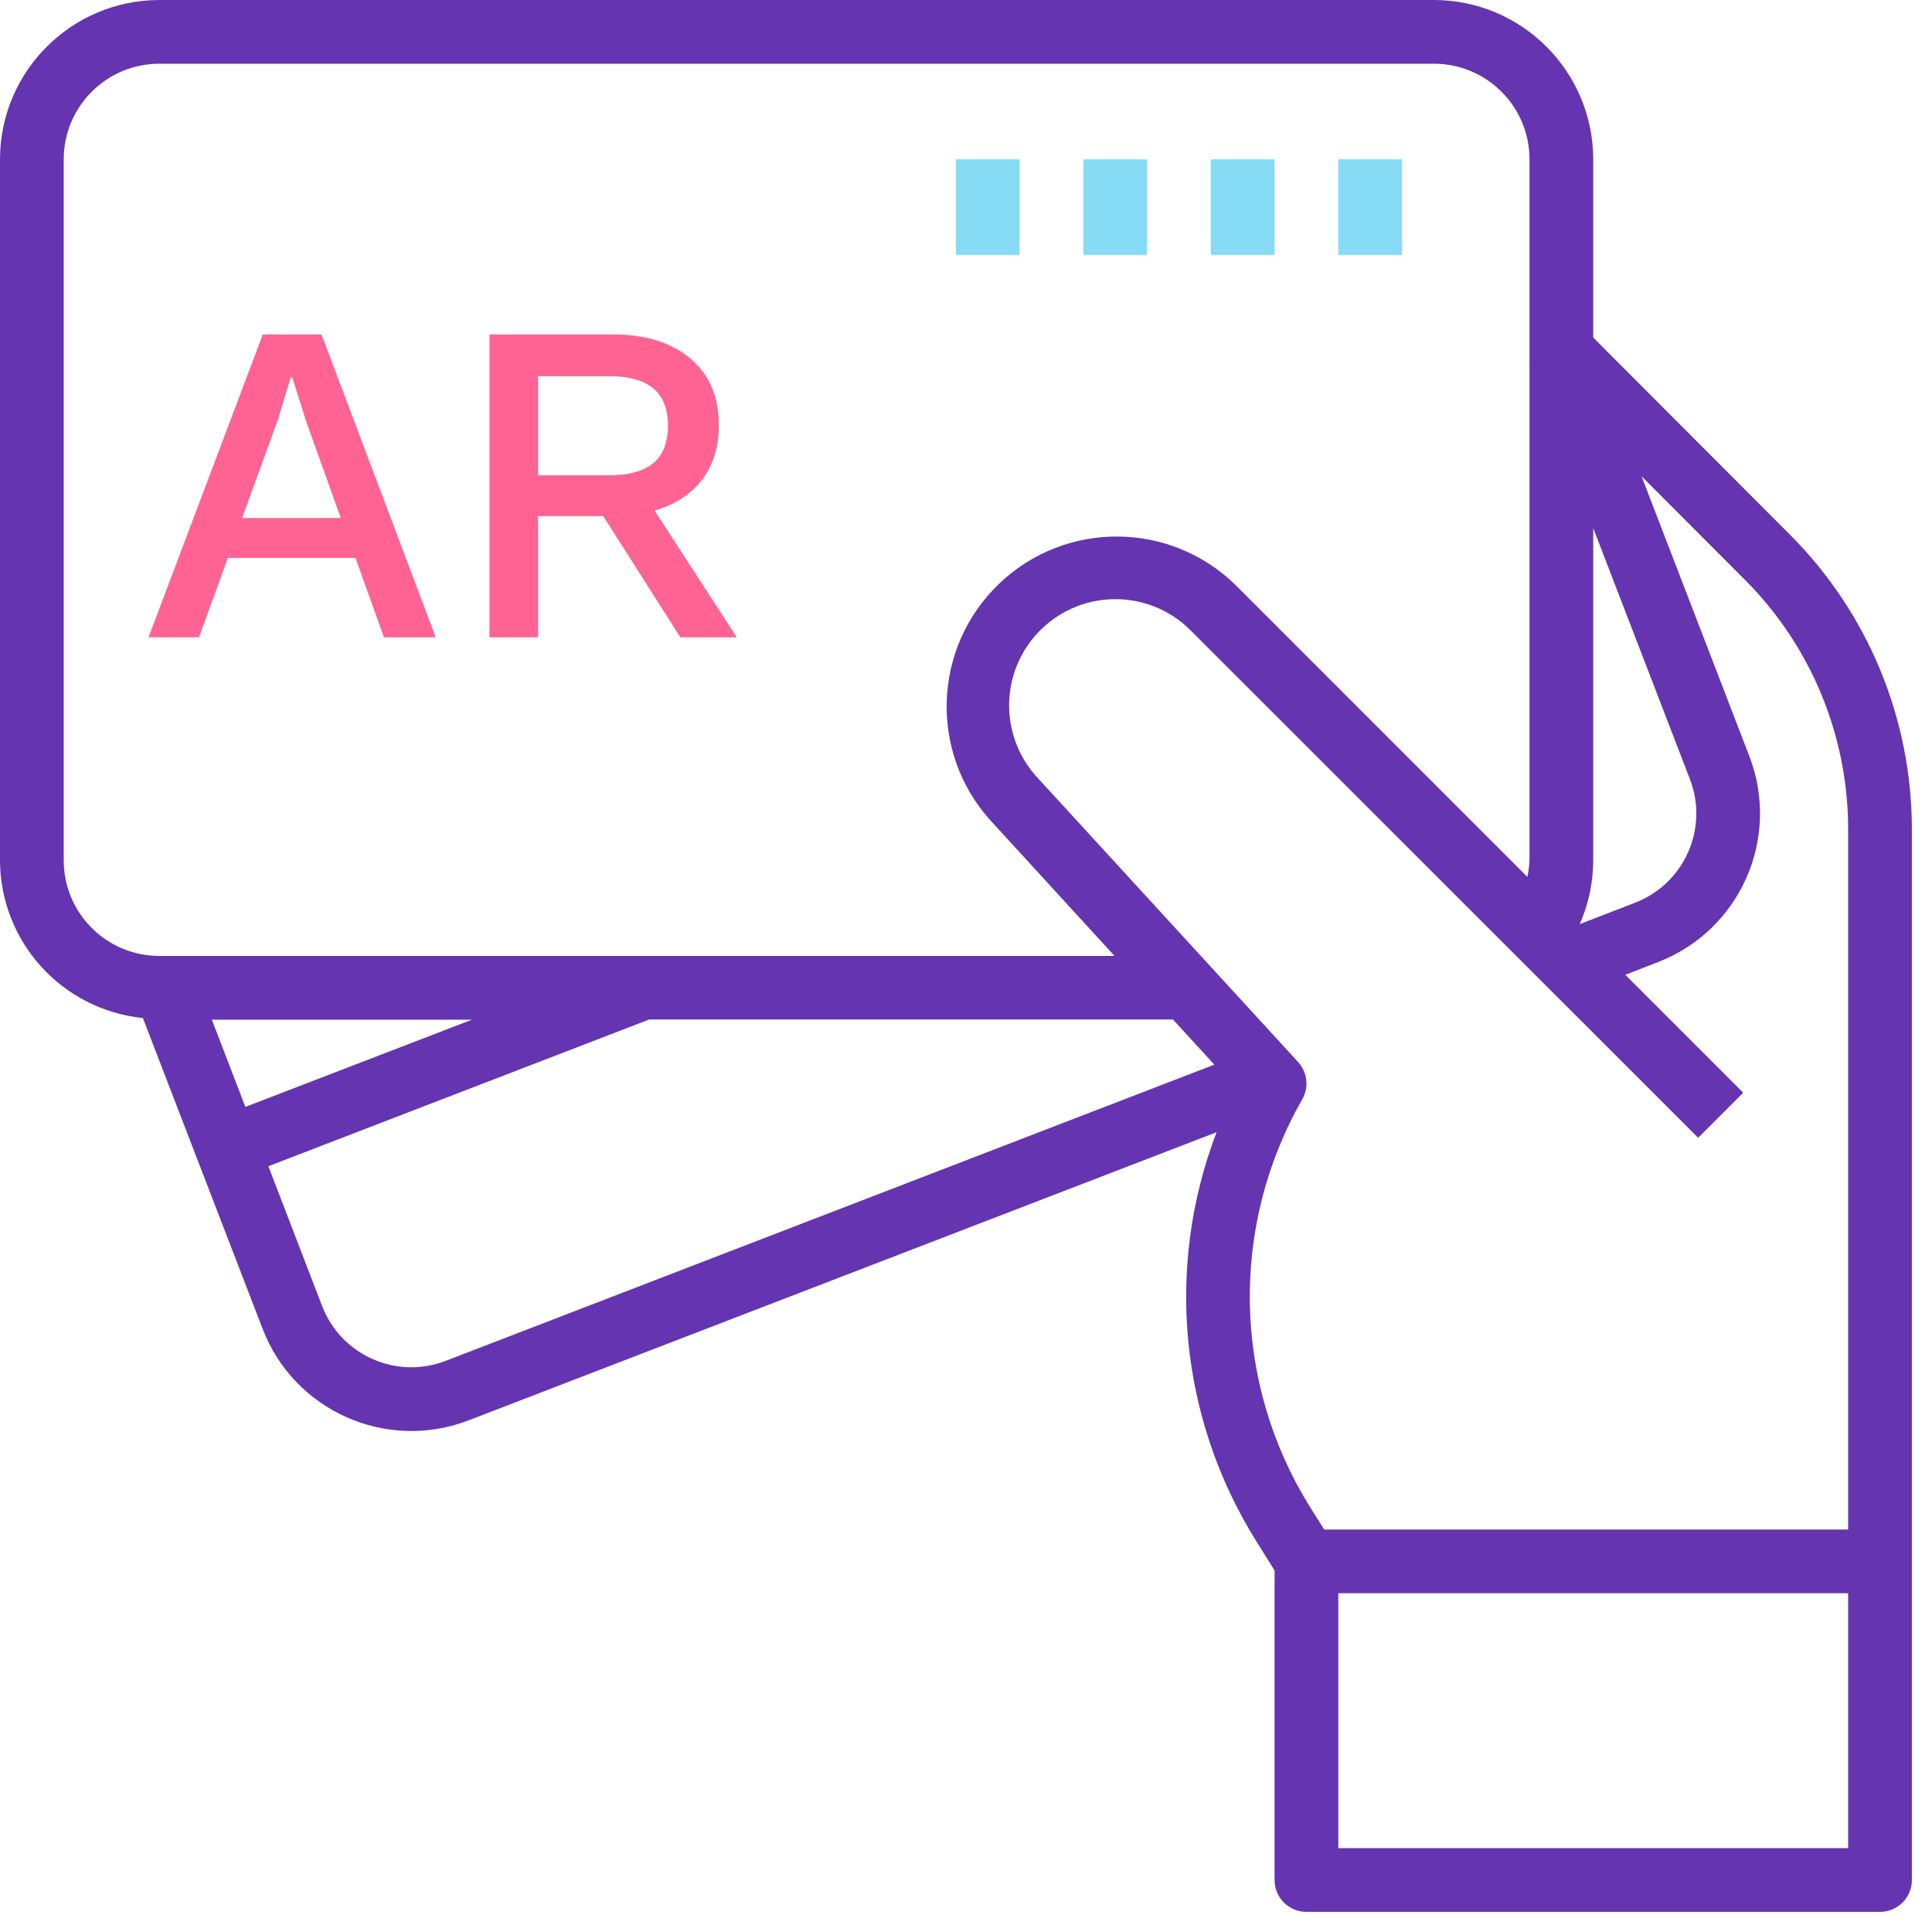 <svg width="72" height="72" viewBox="0 0 72 72" fill="none" xmlns="http://www.w3.org/2000/svg">
    <path fill-rule="evenodd" clip-rule="evenodd"
          d="M59.375 12.58V5.938C59.371 2.66 56.715 0.004 53.438 0H5.938C2.66 0.004 0.004 2.66 0 5.938V32.062C0.009 35.095 2.308 37.631 5.325 37.939L9.789 49.526C10.968 52.586 14.404 54.11 17.464 52.932L45.339 42.194C43.413 47.225 43.961 52.869 46.818 57.436L47.5 58.527V70.062C47.5 70.719 48.031 71.25 48.688 71.25H70.062C70.719 71.25 71.25 70.719 71.25 70.062V30.865C71.239 26.758 69.604 22.823 66.7 19.919L59.375 12.58ZM59.375 19.682L62.979 29.038C63.685 30.874 62.77 32.935 60.934 33.642L58.874 34.438C59.203 33.689 59.373 32.88 59.375 32.062V19.682ZM2.375 5.938V32.062C2.375 34.03 3.97 35.625 5.938 35.625H41.535L36.898 30.56C34.616 28.016 34.764 24.121 37.232 21.756C39.699 19.392 43.597 19.41 46.042 21.799L56.919 32.678C56.964 32.475 56.991 32.27 57 32.062V13.512L56.99 13.485H57V5.938C57 3.97 55.405 2.375 53.438 2.375H5.938C3.97 2.375 2.375 3.97 2.375 5.938ZM17.588 38L9.144 41.251L7.894 38H17.588ZM12.004 48.672C12.712 50.508 14.774 51.423 16.61 50.715L45.255 39.676L43.712 37.993H24.176V38L10.001 43.462L12.004 48.672ZM49.875 68.875V59.375H68.875V68.875H49.875ZM49.347 57H68.875V30.865C68.865 27.389 67.479 24.058 65.021 21.601L61.174 17.746L65.194 28.183C66.37 31.242 64.846 34.675 61.789 35.854L60.571 36.329L64.965 40.723L63.285 42.402L44.362 23.483C42.839 21.966 40.382 21.941 38.828 23.429C37.274 24.917 37.193 27.372 38.644 28.961L48.375 39.577C48.724 39.958 48.787 40.52 48.531 40.969C45.821 45.706 45.936 51.55 48.831 56.177L49.347 57Z"
          fill="#6534B0"/>
    <path d="M49.875 5.938H52.25V9.5H49.875V5.938Z" fill="#85DCF4"/>
    <path d="M45.125 5.938H47.5V9.5H45.125V5.938Z" fill="#85DCF4"/>
    <path d="M40.375 5.938H42.75V9.5H40.375V5.938Z" fill="#85DCF4"/>
    <path d="M35.625 5.938H38V9.5H35.625V5.938Z" fill="#85DCF4"/>
    <path fill-rule="evenodd" clip-rule="evenodd"
          d="M8.494 20.792H13.248L14.308 23.75H16.24L11.982 12.464H9.794L5.536 23.75H7.417L8.494 20.792ZM11.401 15.679L12.7 19.304H9.024L10.358 15.645L10.837 14.054H10.888L11.401 15.679Z"
          fill="#FF6393"/>
    <path fill-rule="evenodd" clip-rule="evenodd"
          d="M20.053 19.235H22.482L25.355 23.75H27.458L24.397 19.03C25.161 18.802 25.751 18.418 26.167 17.876C26.583 17.334 26.791 16.659 26.791 15.85C26.791 14.79 26.438 13.96 25.731 13.362C25.024 12.763 24.061 12.464 22.841 12.464H18.241V23.75H20.053V19.235ZM20.053 14.02V17.714H22.687C23.428 17.714 23.981 17.562 24.346 17.26C24.71 16.958 24.893 16.494 24.893 15.867C24.893 15.24 24.71 14.775 24.346 14.473C23.981 14.171 23.428 14.02 22.687 14.02H20.053Z"
          fill="#FF6393"/>
</svg>
